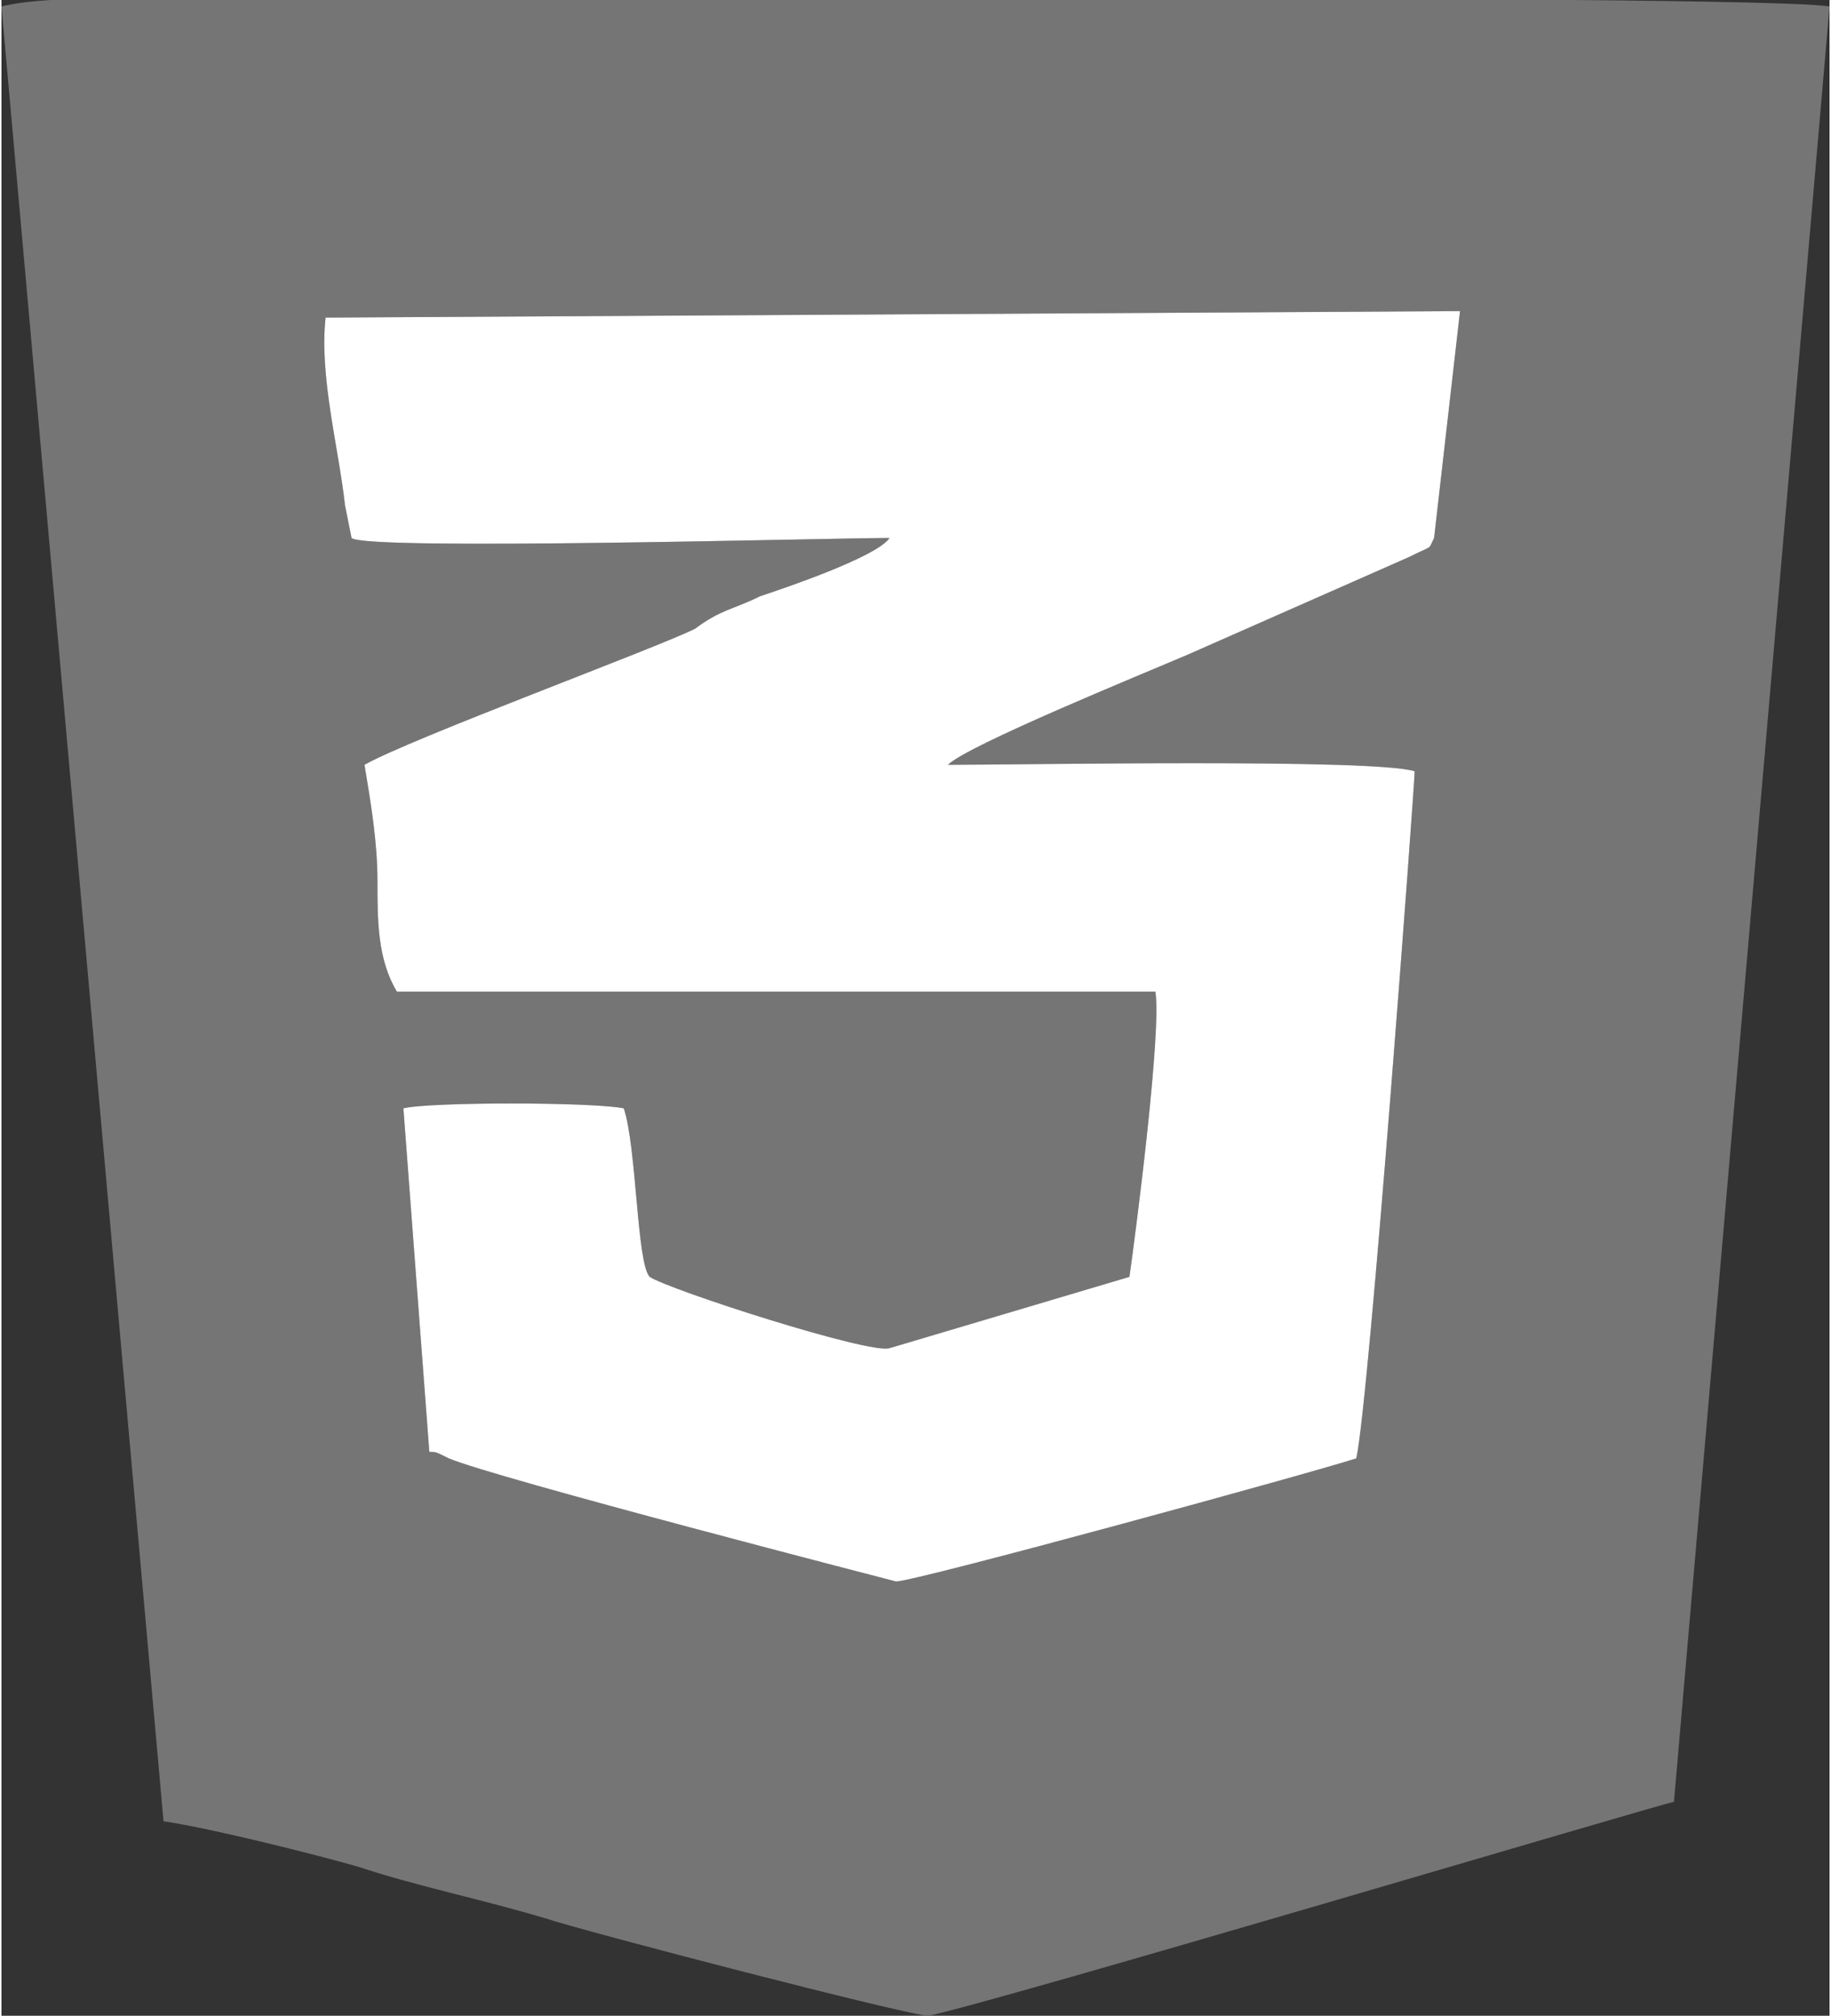 <?xml version="1.0" encoding="UTF-8"?>
<!DOCTYPE svg PUBLIC "-//W3C//DTD SVG 1.1//EN" "http://www.w3.org/Graphics/SVG/1.1/DTD/svg11.dtd">
<!-- Creator: CorelDRAW SE -->
<svg xmlns="http://www.w3.org/2000/svg" xml:space="preserve" width="46.137mm" height="50.8mm" version="1.1" style="shape-rendering:geometricPrecision; text-rendering:geometricPrecision; image-rendering:optimizeQuality; fill-rule:evenodd; clip-rule:evenodd"
viewBox="0 0 282 311"
 xmlns:xlink="http://www.w3.org/1999/xlink">
 <rect x="0" y="0" width="282" height="311" fill="#333333" stroke="none"/>
 <defs>
  <style type="text/css">
   <![CDATA[
    .fil0 {fill:#757575}
    .fil1 {fill:white}
   ]]>
  </style>
 </defs>
 <g id="Ebene_x0020_1">
  <g id="_251518032">
   <path class="fil0" d="M225 48l-4 35c-1,2 0,1 -4,3l-34 15c-7,3 -34,14 -37,17 11,0 66,-1 72,1 0,2 -7,97 -9,106 -6,2 -68,19 -71,19 0,0 -62,-16 -69,-19 -2,-1 -2,-1 -3,-1l-4 -53c4,-1 29,-1 34,0 2,6 2,24 4,26 3,2 34,12 37,11l37 -11c1,-7 5,-38 4,-44l-117 0c-3,-5 -3,-11 -3,-17 0,-6 -1,-12 -2,-18 7,-4 45,-18 51,-21 4,-3 6,-3 10,-5 3,-1 18,-6 20,-9 -9,0 -81,2 -83,0l-1 -5c-1,-9 -4,-20 -3,-29l175 -1zm-200 233c7,1 23,5 30,7 9,3 19,5 29,8 6,2 56,15 59,15 10,-2 114,-33 115,-33l24 -277c-12,-2 -218,-1 -246,-1 -10,0 -28,-1 -36,1l25 280z"/>
   <path class="fil1" d="M50 49c-1,9 2,20 3,29l1 5c2,2 74,0 83,0 -2,3 -17,8 -20,9 -4,2 -6,2 -10,5 -6,3 -44,17 -51,21 1,6 2,12 2,18 0,6 0,12 3,17l117 0c1,6 -3,37 -4,44l-37 11c-3,1 -34,-9 -37,-11 -2,-2 -2,-20 -4,-26 -5,-1 -30,-1 -34,0l4 53c1,0 1,0 3,1 7,3 69,19 69,19 3,0 65,-17 71,-19 2,-9 9,-104 9,-106 -6,-2 -61,-1 -72,-1 3,-3 30,-14 37,-17l34 -15c4,-2 3,-1 4,-3l4 -35 -175 1z"/>
  </g>
 </g>
</svg>
